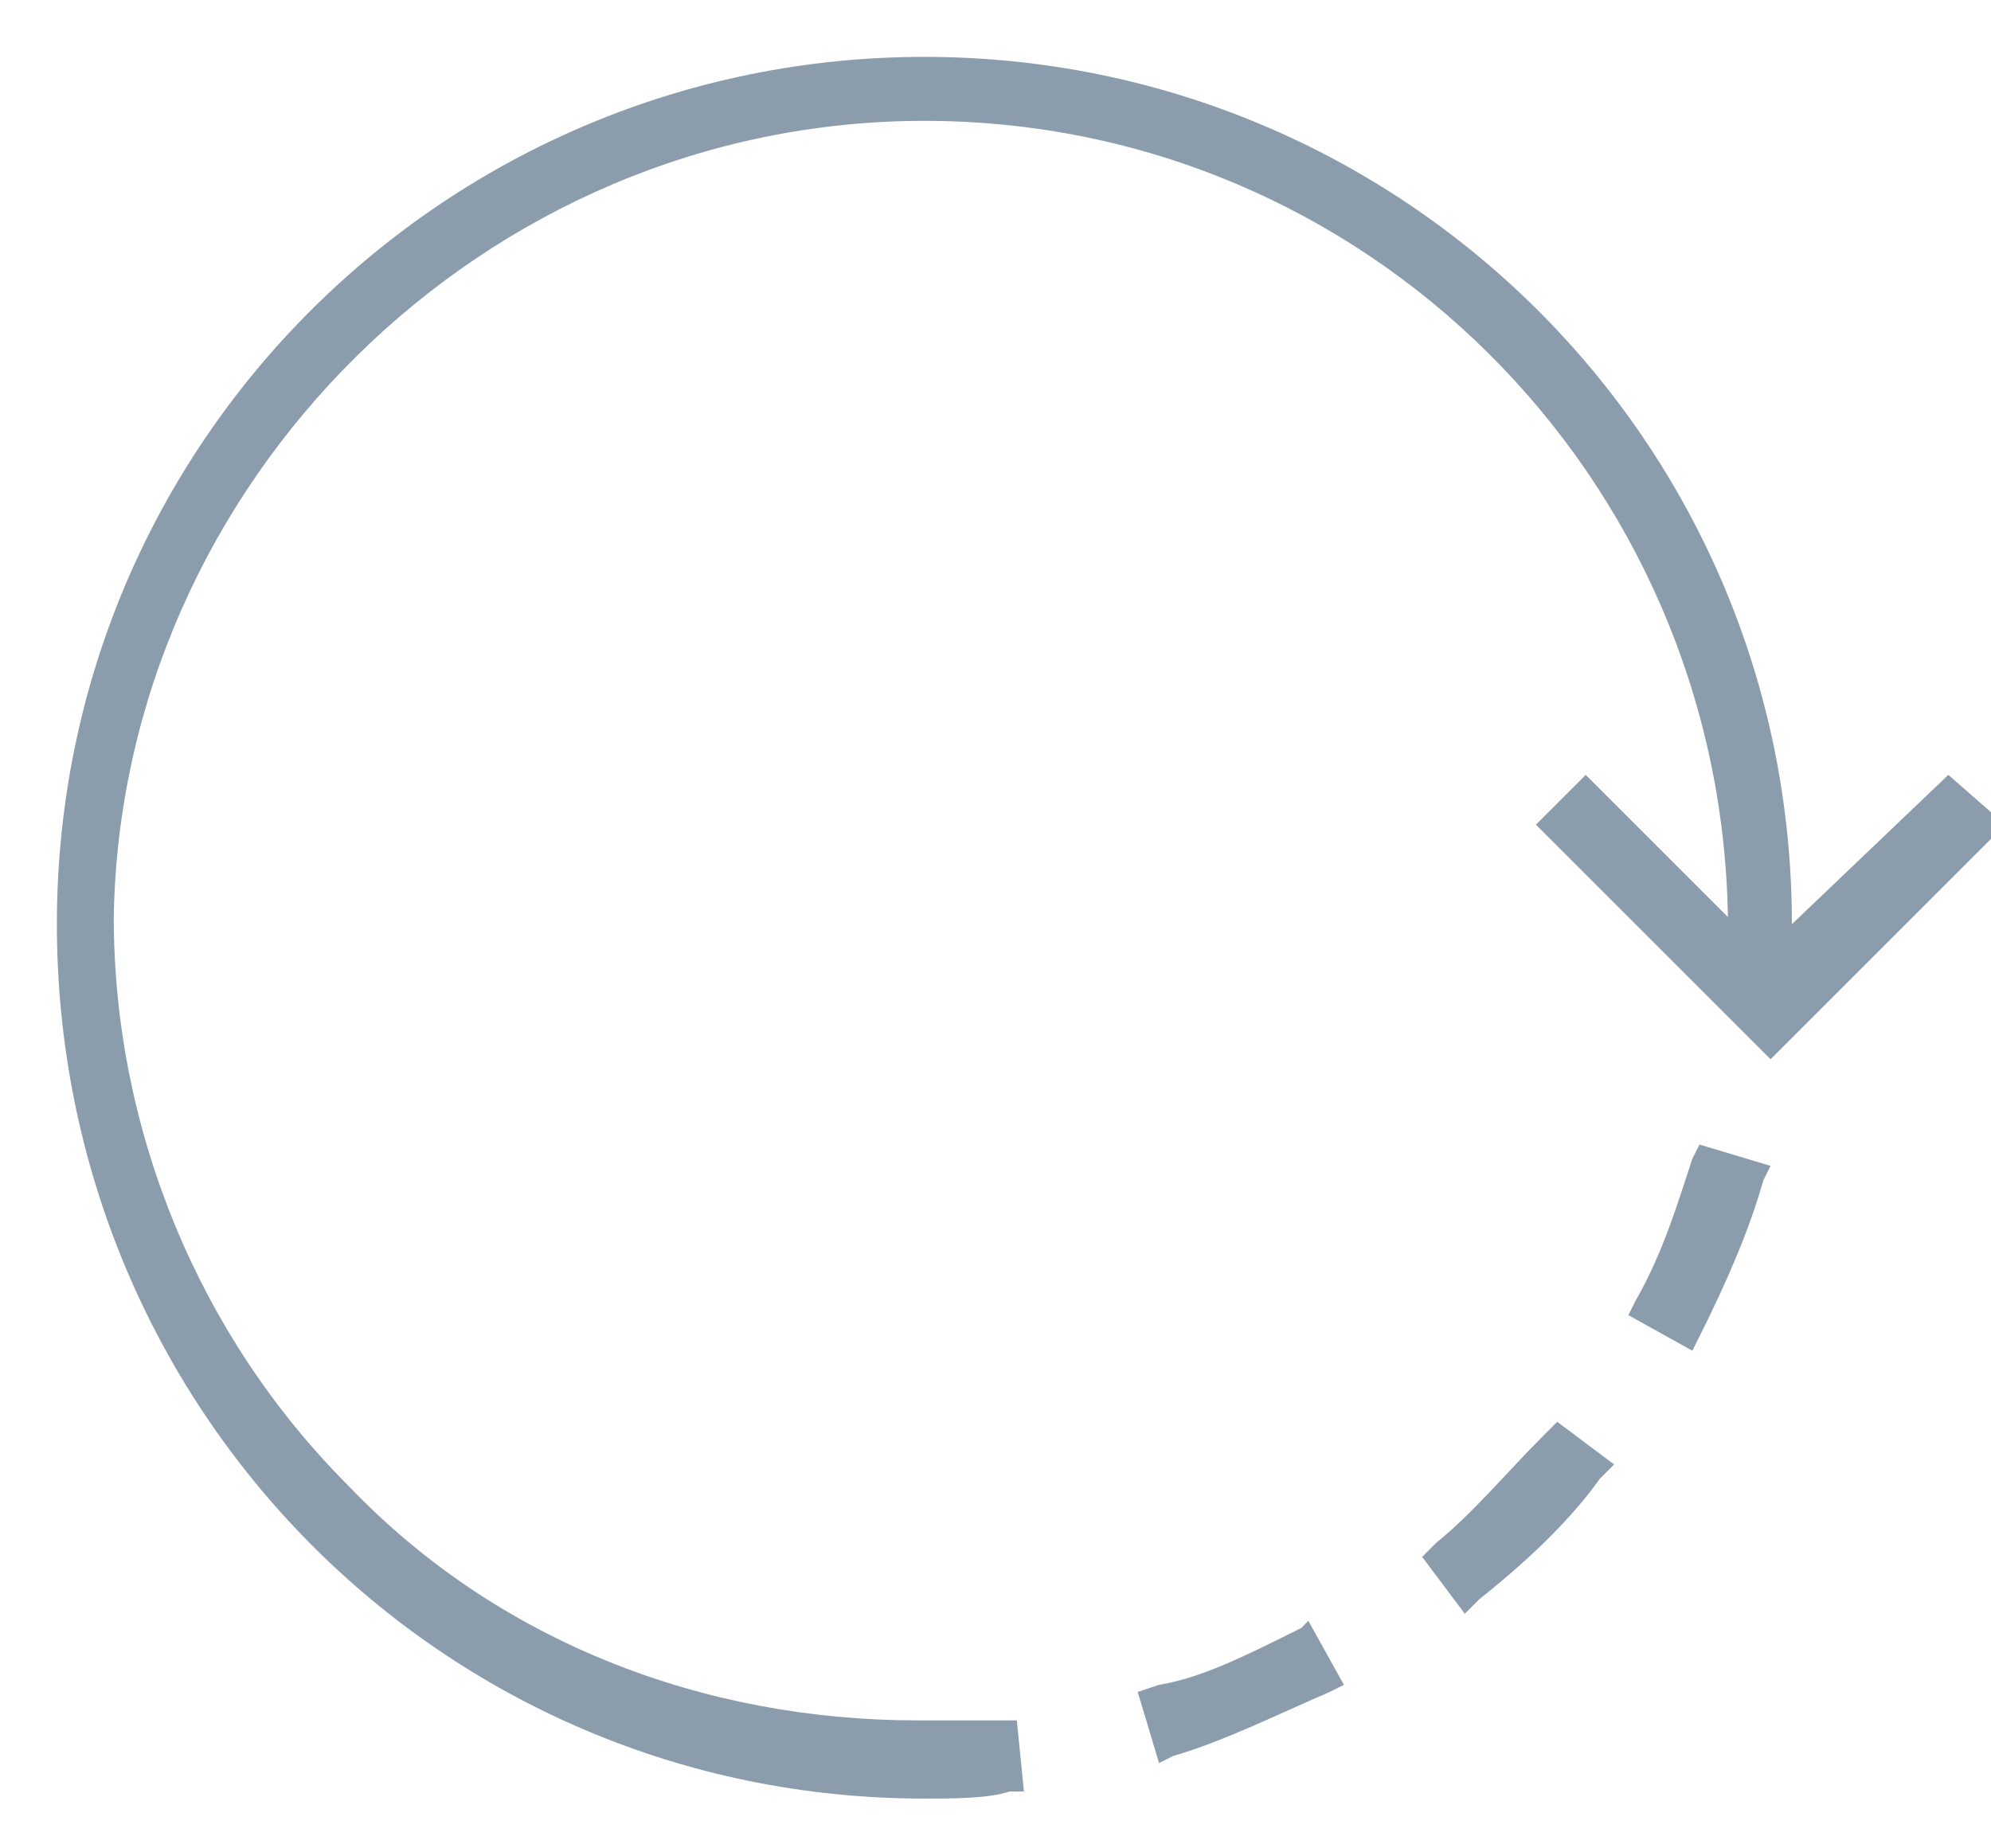 <?xml version="1.0" encoding="utf-8"?>
<!-- Generator: Adobe Illustrator 25.2.1, SVG Export Plug-In . SVG Version: 6.00 Build 0)  -->
<svg version="1.1" id="Layer_1" xmlns="http://www.w3.org/2000/svg" xmlns:xlink="http://www.w3.org/1999/xlink" x="0px" y="0px"
	 viewBox="0 0 28 26" style="enable-background:new 0 0 28 26;" xml:space="preserve">
<style type="text/css">
	.st0{fill:#8B9DAC;}
</style>
<g>
	<path class="st0" d="M27.4,10.9L25.2,13v0c0-6.8-5.5-12.2-12.2-12.2S0.8,6.2,0.8,13S6.2,25.3,13,25.3c0.4,0,0.9,0,1.2-0.1l0.2,0
		l-0.1-1l-0.3,0c-0.4,0-0.8,0-1.1,0c-3,0-5.9-1.1-8-3.3c-2.1-2.1-3.3-5-3.3-8C1.7,6.8,6.8,1.7,13,1.7c6.2,0,11.2,5,11.3,11.2l-2-2
		l-0.7,0.7l3.3,3.3l3.3-3.3L27.4,10.9z"/>
	<path class="st0" d="M18.3,22.9c-0.8,0.4-1.4,0.7-2,0.8l-0.3,0.1l0.3,1l0.2-0.1c0.7-0.2,1.5-0.6,2.2-0.9l0.2-0.1l-0.5-0.9
		L18.3,22.9z"/>
	<path class="st0" d="M23.8,16.3c-0.2,0.6-0.4,1.3-0.8,2l-0.1,0.2l0.9,0.5l0.1-0.2c0.4-0.8,0.7-1.5,0.9-2.2l0.1-0.2l-1-0.3
		L23.8,16.3z"/>
	<path class="st0" d="M21.7,20.2c-0.5,0.5-1,1.1-1.5,1.5L20,21.9l0.6,0.8l0.2-0.2c0.5-0.4,1.2-1,1.7-1.7l0.2-0.2L21.9,20L21.7,20.2z
		"/>
</g>
</svg>
